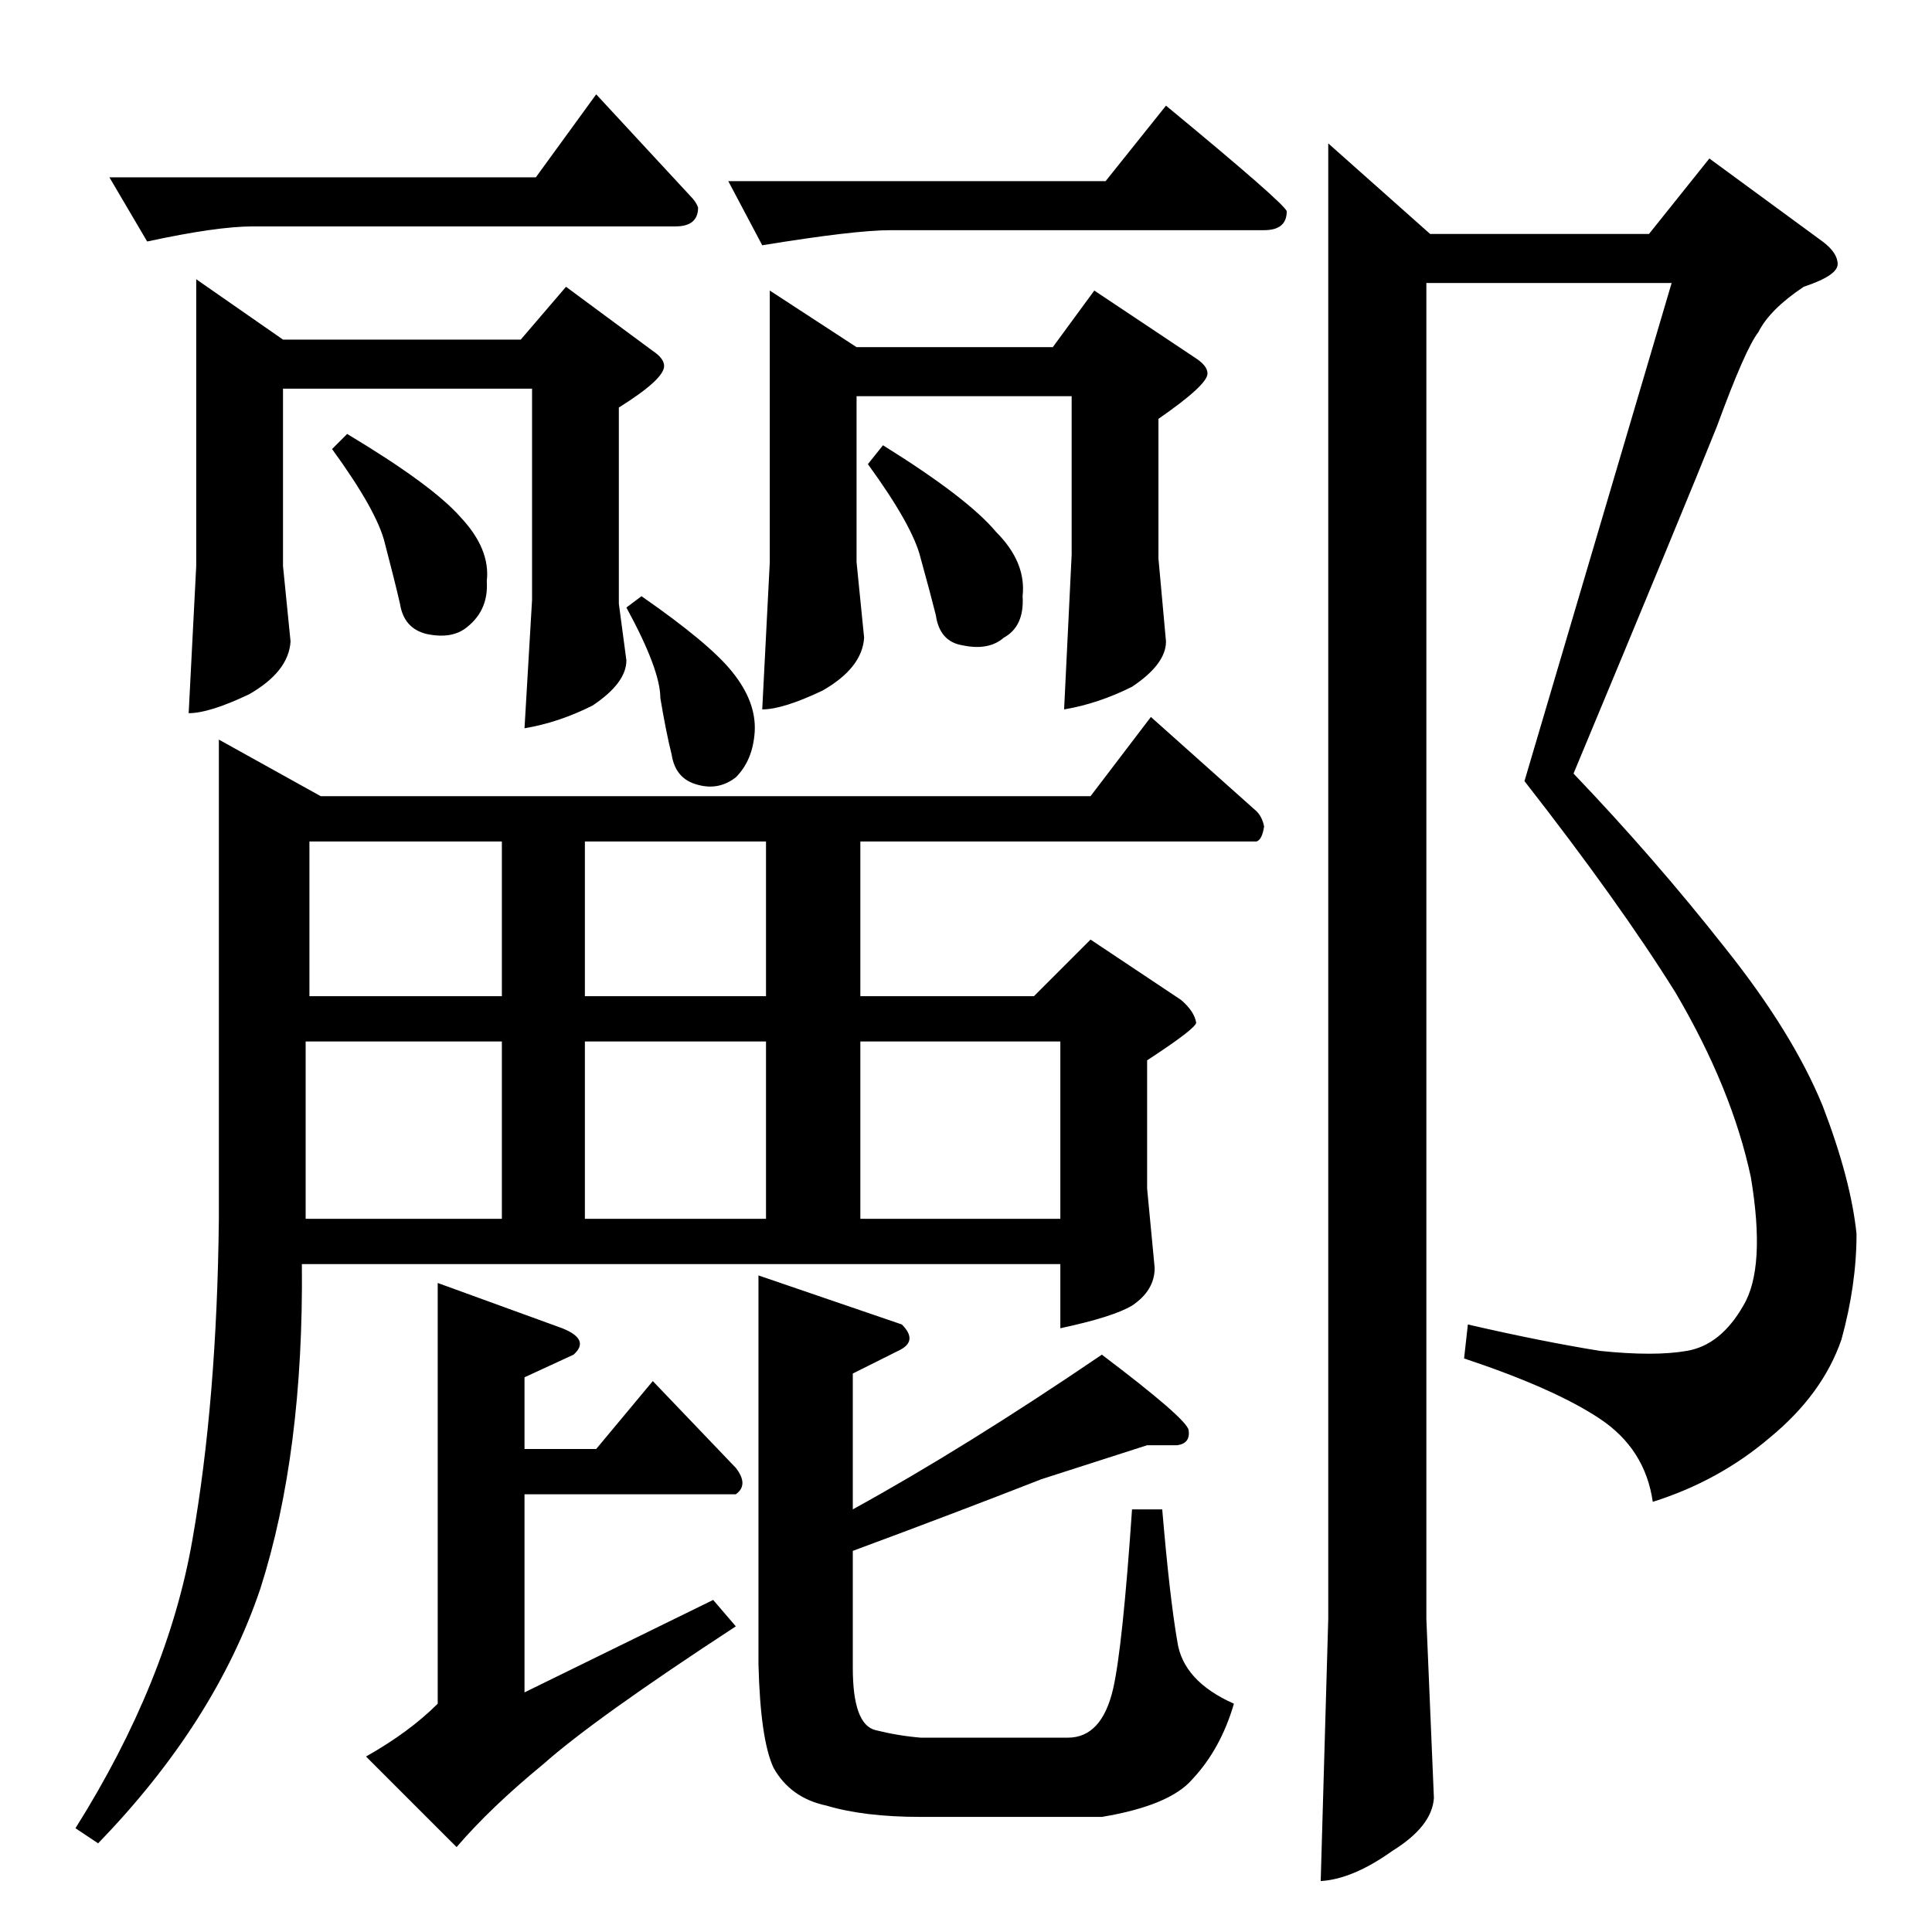 <?xml version="1.0" standalone="no"?>
<!DOCTYPE svg PUBLIC "-//W3C//DTD SVG 1.1//EN" "http://www.w3.org/Graphics/SVG/1.1/DTD/svg11.dtd" >
<svg xmlns="http://www.w3.org/2000/svg" xmlns:xlink="http://www.w3.org/1999/xlink" version="1.1" viewBox="0 -205 1024 1024">
  <g transform="matrix(1 0 0 -1 0 819)">
   <path fill="currentColor"
d="M58 930h226l32 44l50 -54q3 -3 4 -6q0 -10 -12 -10h-224q-19 0 -56 -8l-20 34v0v0zM386 928h200l32 40q63 -52 64 -56q0 -10 -12 -10h-198q-19 0 -68 -8l-18 34v0v0zM104 876l46 -32h126l24 28l46 -34q6 -4 6 -8q0 -7 -24 -22v-104l4 -30q0 -12 -18 -24q-18 -9 -36 -12
l4 68v112h-132v-94l4 -40q-1 -16 -22 -28q-21 -10 -32 -10l4 78v152v0v0zM408 870l46 -30h104l22 30l54 -36q6 -4 6 -8q0 -6 -26 -24v-74l4 -44q0 -12 -18 -24q-18 -9 -36 -12l4 82v84h-114v-88l4 -40q-1 -16 -22 -28q-21 -10 -32 -10l4 78v144v0v0zM578 602l32 42l56 -50
q3 -3 4 -8q-1 -7 -4 -8h-210v-82h92l30 30l48 -32q7 -6 8 -12q0 -3 -26 -20v-68l4 -42q0 -12 -12 -20q-10 -6 -38 -12v34h-402q1 -100 -22 -172q-24 -71 -86 -135l-12 8q49 78 62 153q13 74 14 170v254l54 -30h408v0v0zM162 378h104v94h-104v-94v0v0v0zM310 378h96v94h-96
v-94v0v0zM456 378h106v94h-106v-94v0v0zM406 496v82h-96v-82h96v0v0zM266 496v82h-102v-82h102v0v0zM402 348l76 -26q9 -9 -2 -14l-24 -12v-72q60 33 132 82q45 -34 46 -40q1 -7 -6 -8h-16t-56 -18q-46 -18 -100 -38v-62q0 -30 12 -33t24 -4h78q18 0 24 26q5 22 10 95h16
q4 -47 8 -70q3 -21 30 -33q-7 -24 -22 -40q-12 -14 -48 -20h-96q-30 0 -50 6q-19 4 -28 20q-7 15 -8 55v206v0v0zM232 344l66 -24q15 -6 6 -14l-26 -12v-38h38l30 36l44 -46q7 -9 0 -14h-112v-105l100 49l12 -14q-75 -49 -102 -73q-28 -23 -46 -44l-48 48q23 13 38 28v223v0
v0zM906 940l60 -44q8 -6 8 -12t-18 -12q-18 -12 -24 -24q-7 -9 -22 -50q-16 -40 -76 -184q43 -45 80 -92q36 -45 52 -84q15 -39 18 -68q0 -27 -8 -56q-10 -29 -38 -52q-27 -23 -62 -34q-4 28 -28 44t-72 32l2 18q39 -9 70 -14q29 -3 46 0q18 3 30 24q12 20 4 68
q-10 47 -40 98q-30 48 -80 112l78 264h-130v-708l4 -95q-1 -15 -22 -28q-21 -15 -38 -16l4 139v782l54 -48h116l32 40v0v0zM460 778l8 10q45 -28 60 -46q16 -16 14 -34q1 -16 -10 -22q-8 -7 -22 -4q-12 2 -14 16q-3 12 -8 30q-4 17 -28 50v0v0zM332 702l8 6q36 -25 48 -40
q13 -16 12 -32q-1 -15 -10 -24q-9 -7 -20 -4q-12 3 -14 16q-3 12 -6 30q0 15 -18 48v0v0zM176 786l8 8q45 -27 60 -44q16 -17 14 -34q1 -15 -10 -24q-8 -7 -22 -4q-12 3 -14 16q-3 13 -8 32q-4 17 -28 50v0v0z" />
  </g>

</svg>
